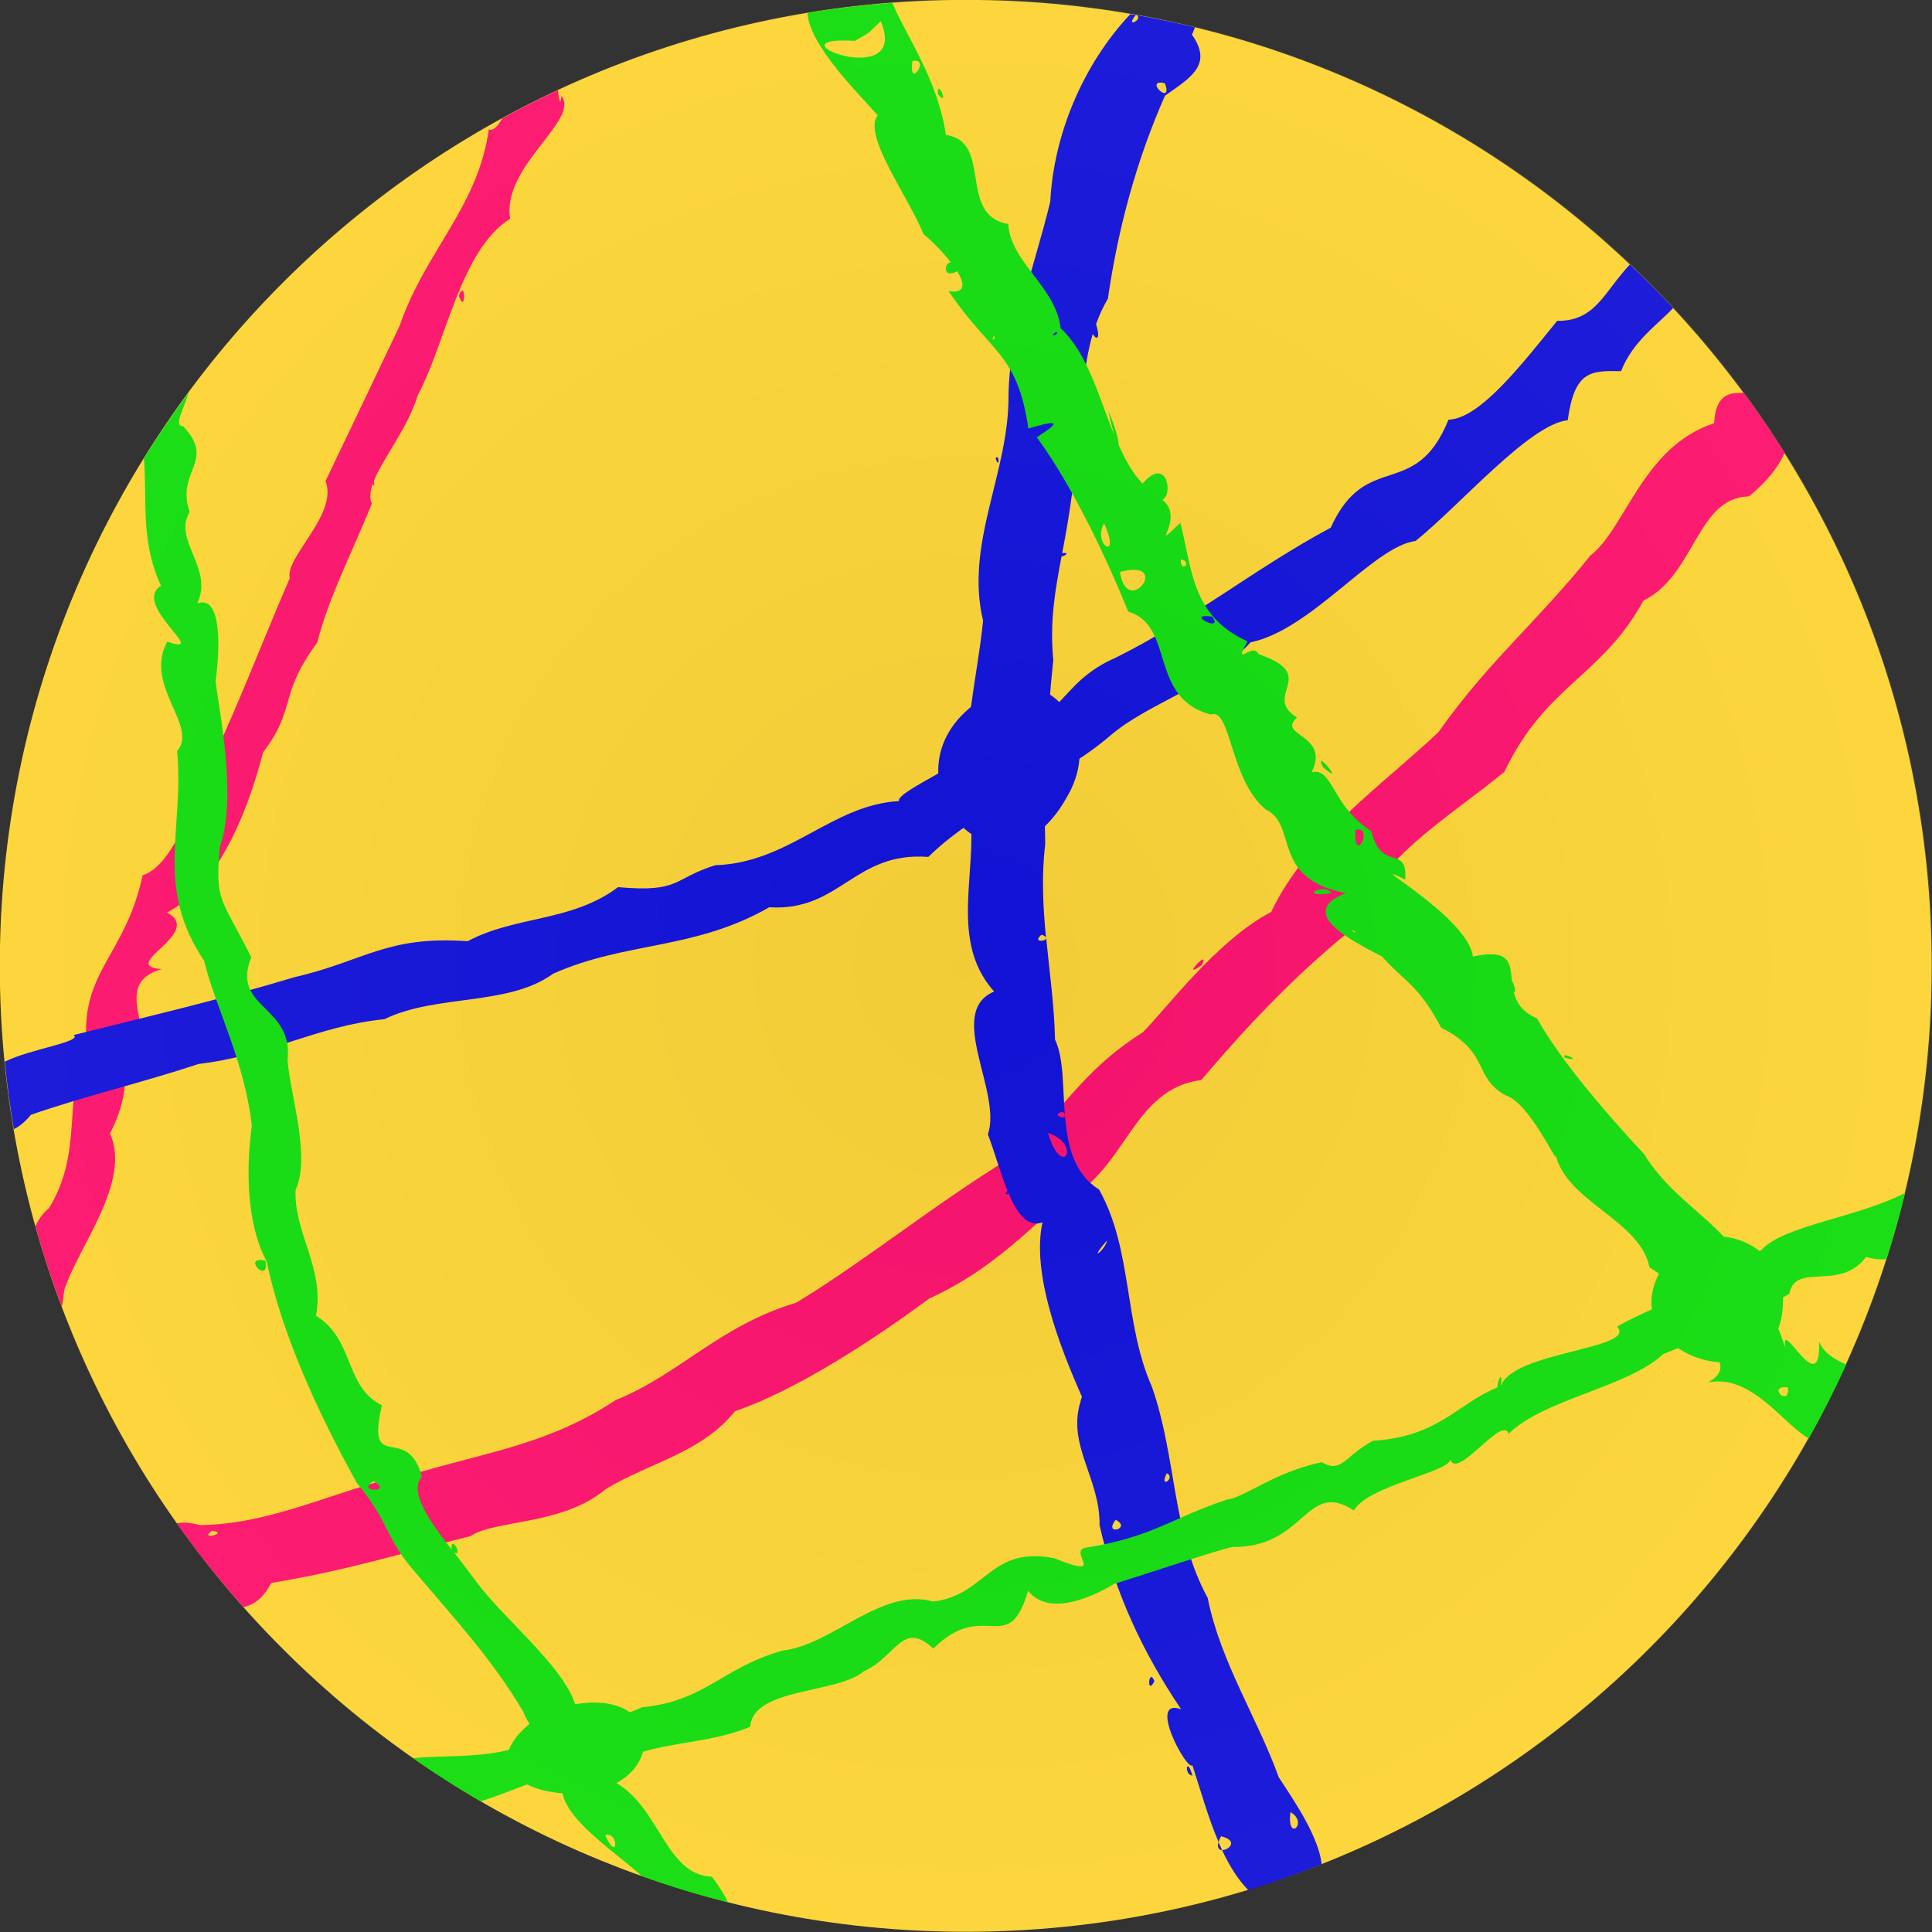 <?xml version="1.0" encoding="UTF-8" standalone="no"?>
<!-- Created with Inkscape (http://www.inkscape.org/) -->

<svg
   xmlns:dc="http://purl.org/dc/elements/1.1/"
   xmlns:cc="http://creativecommons.org/ns#"
   xmlns:rdf="http://www.w3.org/1999/02/22-rdf-syntax-ns#"
   xmlns:svg="http://www.w3.org/2000/svg"
   xmlns="http://www.w3.org/2000/svg"
   xmlns:xlink="http://www.w3.org/1999/xlink"
   xmlns:sodipodi="http://sodipodi.sourceforge.net/DTD/sodipodi-0.dtd"
   xmlns:inkscape="http://www.inkscape.org/namespaces/inkscape"
   width="240"
   height="240"
   id="svg2"
   version="1.1"
   inkscape:version="0.48.5 r10040"
   sodipodi:docname="venus.svg"
   inkscape:export-filename="C:\Users\Nick\Desktop\HTML5 Games\Childhood\img\venus.png"
   inkscape:export-xdpi="90"
   inkscape:export-ydpi="90">
  <rect width="100%" height="100%" fill="#333333" stroke="none"/>
  <defs
     id="defs4">
    <linearGradient
       id="linearGradient4073">
      <stop
         style="stop-color:#999999;stop-opacity:0.2;"
         offset="0"
         id="stop4075" />
      <stop
         style="stop-color:#ffffcc;stop-opacity:0.2;"
         offset="1"
         id="stop4077" />
    </linearGradient>
    <radialGradient
       inkscape:collect="always"
       xlink:href="#linearGradient4073"
       id="radialGradient4079"
       cx="64"
       cy="-135"
       fx="64"
       fy="-135"
       r="84"
       gradientUnits="userSpaceOnUse"
       gradientTransform="matrix(1.253,0,0,1.253,-16.215,34.203)" />
    <radialGradient
       inkscape:collect="always"
       xlink:href="#linearGradient4073"
       id="radialGradient4081"
       gradientUnits="userSpaceOnUse"
       gradientTransform="matrix(1.253,0,0,1.253,-16.215,34.203)"
       cx="64"
       cy="-135"
       fx="64"
       fy="-135"
       r="84" />
    <radialGradient
       inkscape:collect="always"
       xlink:href="#linearGradient4073"
       id="radialGradient4083"
       gradientUnits="userSpaceOnUse"
       gradientTransform="matrix(1.253,0,0,1.253,-16.215,34.203)"
       cx="64"
       cy="-135"
       fx="64"
       fy="-135"
       r="84" />
  </defs>
  <sodipodi:namedview
     id="base"
     pagecolor="#ffffff"
     bordercolor="#666666"
     borderopacity="1.0"
     inkscape:pageopacity="0.0"
     inkscape:pageshadow="2"
     inkscape:zoom="1"
     inkscape:cx="103.86667"
     inkscape:cy="125.805"
     inkscape:document-units="px"
     inkscape:current-layer="layer1"
     showgrid="false"
     inkscape:window-width="1920"
     inkscape:window-height="1018"
     inkscape:window-x="-8"
     inkscape:window-y="-8"
     inkscape:window-maximized="1" />
  <g
     inkscape:label="Layer 1"
     inkscape:groupmode="layer"
     id="layer1"
     transform="translate(0,-812.362)">
    <path
       sodipodi:type="arc"
       style="fill:#ffd42a;fill-opacity:1;fill-rule:nonzero;stroke:none"
       id="path2985-22"
       sodipodi:cx="406"
       sodipodi:cy="244.36218"
       sodipodi:rx="111"
       sodipodi:ry="111"
       d="m 517,244.362 c 0,61.304 -49.696,111 -111,111 -61.304,0 -111,-49.696 -111,-111 0,-61.304 49.696,-111 111,-111 61.304,0 111,49.696 111,111 z"
       transform="matrix(1.081,0,0,1.081,-318.919,668.187)" />
    <path
       style="fill:#ff0066;fill-opacity:1;fill-rule:nonzero;stroke:none"
       d="m 69.312,823.562 c -2.347,1.095 -4.645,2.26 -6.906,3.5 -0.588,0.964 -1.079,1.601 -1.688,1.375 -1.309,9.612 -7.952,15.232 -11.062,24.375 -3.282,6.873 -6.082,12.799 -9.219,19.312 1.621,4.096 -5.072,9.45 -4.438,12.062 -3.375,7.811 -6.373,15.656 -9.531,22.375 -2.571,6.131 -5.166,13.461 -8.75,14.531 -2.098,9.872 -7.673,11.911 -6.969,20.844 -3.017,7.224 -0.353,13.434 -4.656,20.5 -0.723,0.591 -1.291,1.362 -1.688,2.25 0.948,3.398 2.049,6.731 3.281,10 0.115,-0.563 0.2,-1.226 0.281,-2 1.637,-5.367 8.435,-13.441 5.688,-19.531 1.259,-2.236 2.554,-6.684 1.312,-7.25 7.101,-2.833 -2.48,-11.001 5.125,-13.156 -5.604,-0.417 5.398,-4.488 0.656,-7.031 7.181,-3.729 10.543,-14.616 11.938,-19.906 4.162,-5.436 1.883,-7.095 6.719,-13.625 1.433,-5.659 4.352,-11.227 6.781,-17.25 -0.306,-0.713 -0.212,-1.546 0.125,-2.5 0.094,0.33 0.27,0.476 0.125,-0.312 1.139,-2.867 4.245,-6.634 5.469,-10.688 3.525,-6.572 5.263,-17.998 11.469,-21.906 -1.087,-6.516 8.681,-12.214 6.375,-15.25 -0.142,1.328 -0.312,0.547 -0.438,-0.719 z m -11.906,24.906 c -0.102,0.025 -0.24,0.191 -0.406,0.625 0.694,2.083 0.849,-0.732 0.406,-0.625 z m -7.094,2.156 -0.5,0.344 0.5,-0.344 z M 12.25,942.969 c 0.319,0.617 -1.896,1.118 0,0 z m 3.844,2.719 c -0.463,0.168 0.454,-0.053 0,0 z"
       id="path2985-23"
       inkscape:connector-curvature="0" />
    <path
       style="fill:#ff0066;fill-opacity:1;fill-rule:nonzero;stroke:none"
       d="m 216.562,861.156 c -1.13,0.08 -3.415,-0.338 -3.625,3.781 -8.865,2.877 -11.017,13.093 -15.344,16.406 -6.917,8.562 -12.702,13.181 -18.906,21.969 -6.811,6.467 -16.331,12.961 -20.781,22.344 -6.72,3.478 -13.148,12.172 -15.938,14.938 -8.12,5.13 -10.056,10.308 -16.688,15.75 -9.114,5.562 -17.886,12.702 -26.375,17.844 -9.578,2.873 -14.413,8.852 -22.469,12.125 -7.897,5.241 -15.484,6.376 -24.125,8.875 -9.088,1.511 -17.869,6.561 -27.5,6.625 -1.249,-0.332 -2.162,-0.37 -2.844,-0.219 2.564,3.624 5.341,7.094 8.281,10.406 1.303,-0.266 2.513,-1.173 3.438,-3 9.556,-1.562 16.247,-3.736 24.75,-5.812 3.04,-2.061 11.392,-1.304 16.812,-5.844 5.594,-3.384 11.855,-4.455 16.062,-9.688 7.516,-2.529 17.326,-8.94 24.094,-13.969 6.746,-3.084 10.795,-7.015 16.188,-11.812 8.419,-3.751 8.776,-14.196 17.625,-15.344 5.68,-6.685 11.47,-12.817 18.281,-18.375 3.875,-9.423 11.746,-13.682 19.375,-19.906 5.168,-10.85 12.069,-11.76 17.281,-21.281 6.436,-3.179 6.626,-12.827 13.094,-12.938 2.212,-1.799 3.665,-3.637 4.438,-5.406 -1.606,-2.558 -3.305,-5.046 -5.094,-7.469 -0.012,9.7e-4 -0.019,-8.5e-4 -0.031,0 z M 149.375,931.562 c -0.504,0.167 -2.232,2.238 -0.094,0.688 0.293,-0.565 0.262,-0.743 0.094,-0.688 z m -123.062,70.969 c 2.316,0.198 -1.711,1.282 0,0 z"
       id="path2985-14"
       inkscape:connector-curvature="0" />
    <path
       style="fill:#0000dd;fill-opacity:1;fill-rule:nonzero;stroke:none"
       d="m 202.469,845.219 c -3.209,3.404 -4.266,7.073 -9.031,7 -4.32,5.306 -9.575,12.156 -13.5,12.281 -4.14,10.19 -10.218,3.663 -14.625,13.406 -9.641,5.189 -17.076,11.36 -26.656,16.125 -7.229,3.119 -6.64,8.328 -13.438,8.438 -4.242,4.394 -14.047,8.223 -13.531,9.406 -8.361,0.458 -13.618,7.678 -22.844,7.969 -5.331,1.673 -4.272,3.421 -12.062,2.719 -5.772,4.343 -12.763,3.539 -18.688,6.719 -10.105,-0.703 -12.737,2.445 -21.625,4.5 -9.365,2.828 -17.853,4.785 -27.312,7.156 1.129,0.836 -5.404,1.73 -8.562,3.312 0.278,2.824 0.655,5.612 1.125,8.375 0.633,-0.295 1.357,-0.852 2.125,-1.781 6.641,-2.315 13.709,-3.951 20.812,-6.312 8.867,-1.045 14.754,-4.731 23.094,-5.562 6.458,-3.15 15.38,-1.58 20.969,-5.656 9.079,-4.038 17.477,-2.892 26.844,-8.25 8.819,0.559 10.525,-6.949 19.75,-6.25 6.996,-6.792 15.647,-9.115 22.562,-15.031 4.847,-4.185 12.257,-5.924 17.469,-11.625 7.621,-1.579 15.243,-11.915 20.5,-12.594 5.54,-4.448 14.168,-14.516 18.906,-15 0.855,-6.251 2.932,-6.146 6.625,-6.094 1.45,-3.748 4.679,-5.89 6.469,-7.844 -1.731,-1.859 -3.531,-3.66 -5.375,-5.406 z m -193.5,95.969 -0.25,0.062 0.25,-0.062 z"
       id="path2985-76"
       inkscape:connector-curvature="0" />
    <path
       style="fill:#0000dd;fill-opacity:1;fill-rule:nonzero;stroke:none"
       d="m 140.406,814.125 c -5.869,6.24 -9.514,14.947 -9.938,23.281 -1.91,7.952 -5.007,15.65 -5.188,23.969 0.123,9.626 -5.474,18.499 -3.156,28.094 -0.765,7.396 -2.62,13.993 -1.969,21.875 1.977,7.935 -2.772,17.397 3.344,24.188 -6.051,2.569 1.027,12.489 -0.781,17.75 0.784,2.009 1.519,4.741 2.438,7 -0.138,0.041 -0.368,0.625 0.062,0.406 0.015,-0.109 9.4e-4,-0.187 0,-0.25 1.059,2.553 2.375,4.446 4.281,3.781 -1.367,6.318 2.099,15.33 4.906,21.656 -0.049,0.126 -0.082,0.25 -0.125,0.375 -0.047,0.016 -0.052,0.067 -0.031,0.156 -1.761,5.446 2.425,9.54 2.344,15.438 1.939,8.443 5.318,15.695 10.125,22.844 -4.259,-1.517 0.722,7.71 1.406,6.969 0.934,2.813 1.896,6.347 3.25,9.531 0.06,-0.209 0.158,-0.429 0.312,-0.719 2.241,0.554 0.949,1.733 0.125,1.719 0.891,1.921 1.958,3.648 3.25,4.969 3.099,-0.945 6.138,-2.035 9.125,-3.219 -0.397,-3.476 -3.425,-7.886 -5.344,-10.812 -2.486,-7.019 -7.28,-14.41 -8.812,-22.25 -4.51,-8.327 -3.83,-17.402 -6.938,-26.25 -3.54,-8.021 -2.342,-16.935 -6.562,-24.5 -3.123,-1.954 -3.911,-5.434 -4.219,-9.031 -0.276,0.289 -1.754,-0.312 -0.281,-0.625 0.15,0.155 0.205,0.275 0.25,0.375 -0.276,-3.476 -0.122,-7.024 -1.219,-9.344 -0.091,-4.223 -0.687,-8.384 -1.094,-12.562 -0.11,0.4 -1.766,0.494 -0.562,-0.469 0.321,0.119 0.47,0.24 0.531,0.344 -0.369,-3.826 -0.569,-7.671 -0.094,-11.562 -0.198,-7.675 0.212,-15.246 1,-22.906 -0.454,-4.811 0.226,-8.607 1.031,-12.875 0.254,0.057 1.157,-0.52 0.125,-0.406 -0.036,0.043 -0.037,0.059 -0.062,0.094 0.423,-2.237 0.852,-4.565 1.219,-7.344 1.374,-6.501 0.748,-13.727 2.594,-19.969 0.357,0.69 1.049,0.857 0.406,-1.219 0.391,-1.089 0.877,-2.145 1.469,-3.156 1.279,-8.793 3.543,-17.169 7.094,-25.219 3.322,-2.325 5.942,-3.896 3.344,-7.594 0.179,-0.326 0.271,-0.624 0.375,-0.906 -2.372,-0.576 -4.763,-1.067 -7.188,-1.5 0.724,0.577 -1.55,1.694 -0.156,-0.031 -0.227,-0.04 -0.46,-0.055 -0.688,-0.094 z m -8.094,136.969 c 0.046,-0.048 0.04,-0.115 0,-0.219 0.006,0.073 -0.006,0.146 0,0.219 z m 19.5,91.094 c -0.152,-0.328 -0.294,-0.663 -0.438,-1 -0.206,0.716 0.055,0.993 0.438,1 z M 144.281,822.625 c 0.129,0.008 0.258,0.056 0.438,0.094 0.99,2.805 -2.378,-0.206 -0.438,-0.094 z m -15.219,17.938 c -0.36,1.261 -0.319,1.116 0,0 z m -5.281,28.594 c -0.32,0.004 0.43,1.457 0.219,0.094 -0.095,-0.071 -0.173,-0.094 -0.219,-0.094 z m 5.656,31 c 1.026,1.079 -2.108,1.202 0,0 z m 0.75,52.938 c 4.328,1.416 1.716,5.906 0,0 z m -1.688,12.188 0.031,0.031 -0.031,-0.031 z m 9.031,1.156 c -0.262,1.285 -2.486,2.864 0,0 z m 7.406,28.938 c 1.206,0.529 -1.015,2.097 0,0 z m -6.344,5.781 c 2.099,1.075 -1.611,2.074 0,0 z m 14.25,17.75 -0.094,0.25 0.094,-0.25 z m -9.781,1.781 c -0.431,-0.119 -0.496,2.091 0.344,0.531 -0.133,-0.35 -0.244,-0.504 -0.344,-0.531 z m 4.469,11.094 c -0.199,0.093 -0.113,1.06 0.594,1.156 -0.256,-0.957 -0.475,-1.212 -0.594,-1.156 z m 12.781,5.688 c 2.328,1.348 -0.514,3.849 0,0 z"
       id="path2985"
       inkscape:connector-curvature="0" />
    <path
       style="fill:#00dd00;fill-opacity:1;fill-rule:nonzero;stroke:none"
       d="m 23.438,861.125 c -1.96,2.653 -3.822,5.374 -5.562,8.188 0.43,5.221 -0.47,10.239 2.125,15.812 -3.753,2.342 6.286,8.876 0.781,6.938 -3,5.387 3.922,10.538 1.219,13.594 0.892,9.891 -2.825,16.864 3.344,26.031 1.426,5.86 5.037,12.444 5.938,20.531 -0.69,5.022 -0.751,12.02 1.844,16.844 1.843,8.878 6.256,18.59 11.188,27.5 4.232,5.137 3.461,6.803 7.281,11.125 4.894,5.801 9.597,10.853 13.406,17.312 0.72,2.143 3.631,4.835 5.5,5.969 -0.089,0.055 -0.145,0.197 -0.094,0.437 0.316,-0.032 0.457,-0.106 0.5,-0.187 0.093,0.048 0.197,0.12 0.281,0.156 -4.897,4.713 4.081,9.988 8.562,14.062 3.495,1.244 7.052,2.329 10.688,3.25 -0.356,-0.797 -0.999,-1.837 -2,-3.188 -5.773,-0.211 -6.441,-8.652 -12.094,-11.781 -1.487,-0.466 0.591,-6.721 -4.25,-8.281 0.243,-0.146 0.541,-0.543 -0.062,-0.406 -0.079,0.145 -0.108,0.239 -0.125,0.313 -0.077,-0.022 -0.139,-0.043 -0.219,-0.063 -0.43,-5.04 -9.167,-11.67 -12.781,-16.781 -0.785,-1.053 -1.641,-2.184 -2.5,-3.281 1.23,0.623 -0.464,-2.396 -0.312,-0.375 -2.828,-3.633 -5.341,-7.207 -3.688,-9.063 -1.857,-6.823 -6.969,-0.066 -4.969,-8.844 -4.702,-2.36 -3.364,-8.179 -8.188,-11.125 1.133,-5.864 -2.768,-10.279 -2.531,-15.656 1.909,-4.036 -0.659,-11.77 -1,-16.094 0.792,-6.824 -7.08,-6.428 -4.5,-12.781 -3.907,-7.715 -4.447,-6.84 -3.938,-13.625 2.247,-6.179 -0.113,-17.288 -0.5,-20.656 0.352,-2.471 1.155,-10.907 -2.281,-9.688 2.097,-4.33 -3.074,-7.849 -0.938,-11.344 -1.778,-5.115 3.328,-6.27 -0.812,-10.656 -1.241,-0.02 0.086,-2.147 0.688,-4.188 z m 8.656,107.781 c -1.399,0.237 1.386,2.823 0.875,0.062 -0.393,-0.085 -0.675,-0.096 -0.875,-0.062 z m 14.312,27.469 c 2.609,1.433 -2.365,1.377 0,0 z m 30.188,34.344 c -0.117,0.051 -0.329,0.429 -0.625,1.5 0.692,-0.033 0.883,-1.612 0.625,-1.5 z M 75.5,1040.281 c 1.394,0.059 1.161,3.369 -0.312,0.063 0.107,-0.028 0.22,-0.067 0.312,-0.063 z"
       id="path2985-2"
       inkscape:connector-curvature="0" />
    <path
       style="fill:#00dd00;fill-opacity:1;fill-rule:nonzero;stroke:none"
       d="m 236.656,960.562 c -6.267,3.155 -14.938,3.994 -17.812,7.031 -4.945,4.266 -13.108,6.765 -17.969,9.562 2.618,2.806 -12.907,3.057 -14.438,7.375 0.315,-2.423 -0.6,-0.176 -0.375,0.156 -5.155,2.108 -7.279,6.139 -15.531,6.656 -3.558,1.941 -3.87,4.107 -6.344,2.656 -5.978,1.277 -9.564,4.386 -11.781,4.656 -6.776,2.221 -9.105,4.601 -17.344,5.938 -2.78,0.271 2.856,4.141 -4.094,1.344 -8.042,-1.587 -8.421,4.599 -15.062,5.375 -6.41,-1.826 -12.537,5.432 -18.719,6.094 -7.546,2.153 -9.624,6.306 -17.406,7.031 -6.458,2.771 -6.234,1.933 -13.062,3.188 -2.523,3.533 -11.186,2.626 -15.406,3.156 2.706,1.892 5.512,3.675 8.375,5.344 4.766,-1.364 9.642,-4.635 14.375,-2.375 4.208,-5.539 12.029,-3.957 19.125,-6.875 0.349,-4.902 10.793,-4.063 14.125,-6.906 3.968,-1.727 4.781,-6.422 8.625,-2.813 6.433,-6.358 9.267,1.287 11.781,-7.187 3.401,4.393 11.929,-1.732 10.781,-0.875 4.33,-1.343 12.501,-4.112 14.625,-4.563 9.081,0.109 9.086,-8.44 15.062,-4.531 1.701,-3.091 11.965,-4.796 11.969,-6.344 0.842,2.624 6.492,-5.571 7.25,-3.188 4.469,-4.366 14.693,-5.713 19.219,-9.906 4.196,-1.656 10.168,-4.112 15.656,-7.5 0.787,-3.983 6.31,-0.197 9.531,-4.562 0.956,0.285 1.781,0.343 2.531,0.281 0.861,-2.704 1.642,-5.436 2.312,-8.219 z m -175.688,69.344 0.062,0.125 -0.062,-0.125 z"
       id="path2985-15"
       inkscape:connector-curvature="0" />
    <path
       style="fill:#00dd00;fill-opacity:1;fill-rule:nonzero;stroke:none"
       d="m 110.781,812.719 c -3.527,0.268 -7.033,0.683 -10.469,1.25 4.7e-4,0.01 -5.5e-4,0.021 0,0.031 0.217,4.036 6.593,10.25 8.719,12.688 -1.917,2.404 3.713,9.948 5.688,14.75 1.176,0.98 2.455,2.307 3.406,3.531 -0.764,-0.108 -1.17,2.077 0.781,1.094 0.977,1.589 1.025,2.791 -1.062,2.469 5.28,7.824 8.516,7.625 9.906,17.062 6.695,-2.032 0.442,1.236 1.094,1.156 4.462,6.112 8.613,14.946 11.312,21.594 5.861,1.737 2.467,10.724 10.25,12.781 2.523,-0.923 2.348,8.102 6.812,11.781 4.111,1.97 0.504,8.522 9.938,10.406 -6.168,2.428 0.597,5.825 4.531,7.875 2.782,3.162 4.423,3.356 7.344,8.844 6.161,3.099 3.903,6.171 8.031,8.406 3.201,1.061 6.732,9.525 6.156,7.25 1.271,5.954 10.471,8.175 11.688,14.094 6.823,4.748 4.899,1.626 3.75,5.625 1.583,3.387 7.942,6.234 3.531,8.688 5.352,-1.09 9.263,5.1 12.5,6.969 1.678,-2.986 3.233,-6.05 4.656,-9.188 -1.271,-0.598 -2.711,-1.303 -3.375,-2.844 0.261,7.598 -4.863,-3.361 -4.188,0.75 -1.529,-4.56 -1.788,-3.745 -4.875,-10.312 -1.367,-2.16 -2.986,-3.784 -4.656,-5.312 -0.017,-0.067 -0.172,-0.194 -0.344,-0.312 -2.68,-2.418 -5.488,-4.605 -7.656,-8.094 -4.72,-5.059 -10.528,-11.837 -13.312,-16.875 -1.866,-0.797 -2.563,-1.992 -2.875,-3.219 0.198,-0.06 0.241,-0.549 -0.25,-1.5 -0.225,-2.186 -0.237,-3.96 -4.844,-2.969 -0.62,-5.04 -14.488,-12.517 -8.406,-9.562 0.294,-4.51 -2.931,-0.77 -4.219,-6.031 -4.886,-3.035 -4.73,-7.927 -7.406,-7.312 2.366,-4.724 -4.43,-4.489 -1.812,-6.781 -4.464,-2.783 2.952,-5.244 -4.781,-7.875 -0.711,-1.604 -3.285,1.92 -1.375,-1.594 -6.977,-3.156 -6.856,-8.991 -8.344,-14.719 -4.242,3.98 0.809,-0.541 -2.25,-2.875 1.403,-0.504 0.611,-5.575 -2.438,-2 -1.226,-1.278 -2.148,-2.947 -2.969,-4.781 0.035,-0.386 -0.363,-2.18 -1.281,-4.219 0.296,1.362 0.521,2.253 0.719,2.938 -1.904,-4.676 -3.297,-10.13 -6.656,-13.25 -0.585,-5.162 -6.247,-8.209 -6.5,-12.938 -6.339,-1.062 -1.86,-10.268 -7.75,-11.062 -0.989,-6.858 -4.88,-12.214 -6.656,-16.406 -0.021,0.002 -0.042,-0.002 -0.062,0 z M 109.406,815 c 3.77,8.936 -14.586,1.756 -3.188,2.438 l 1.688,-1 1.5,-1.438 z m 4.312,4.906 c 1.628,0.007 -0.892,3.539 -0.375,0.031 0.148,-0.034 0.266,-0.032 0.375,-0.031 z m 2.938,3.469 c -0.106,-0.029 -0.189,0.156 -0.125,0.719 1.137,1.291 0.444,-0.632 0.125,-0.719 z m -8.438,3.562 c 0.003,0.011 0.04,0.017 0.062,0.031 -0.006,-0.01 0.015,-0.014 0,-0.031 -0.051,-0.015 -0.065,-0.011 -0.062,0 z m 9.125,0.75 0.188,0.594 -0.188,-0.594 z m -5.406,8.906 0.406,0.656 -0.406,-0.656 z m 19.25,17 c 0.589,0.245 -1.109,0.813 0,0 z m -7.719,0.531 c 0.402,0.112 -0.566,0.889 0,0 z m 6.344,11.094 c -0.01,0.011 -0.05,-0.006 -0.062,0.031 0.052,0.022 0.067,-10e-4 0.062,-0.031 z m 7.344,12.156 c 2.21,4.923 -1.544,2.638 0,0 z m 9.531,4.469 c 1.587,0.339 -0.112,1.833 0,0 z m -5.625,1.312 c 3.315,0.236 -1.156,5.456 -1.938,0.25 0.825,-0.215 1.464,-0.284 1.938,-0.25 z m 8.531,5.75 c 0.212,-0.016 0.541,-0.007 1,0.062 1.349,1.867 -2.484,0.051 -1,-0.062 z m 14.531,18 c -0.069,0.042 -0.032,0.244 0.219,0.75 2.542,2.214 0.08,-0.933 -0.219,-0.75 z m 1.562,0.625 0.031,0.219 -0.031,-0.219 z m 0.594,3 0.344,0.688 -0.344,-0.688 z m 2.5,4.875 c 1.718,0.109 -0.654,4.372 -0.406,0.031 0.153,-0.034 0.292,-0.038 0.406,-0.031 z m -4.375,7.406 c -1.172,-0.041 -2.372,1.002 1,0.5 -0.21,-0.352 -0.609,-0.486 -1,-0.5 z m 3.469,5.125 c 0.558,0.029 0.831,0.612 0,0 z m 26.5,15.531 c -0.088,0.027 -0.081,0.107 0.031,0.281 2.058,0.557 0.35,-0.399 -0.031,-0.281 z m 24.625,28.812 -0.25,0.031 0.25,-0.031 z m 1.594,3.438 c -0.133,0.387 0.352,-0.041 0,0 z m -3.312,4.062 c -0.322,1.341 -3.458,-0.074 0,0 z m 4.375,4.906 c 0.129,-0.004 0.265,0.013 0.438,0.031 0.246,2.428 -2.379,0.035 -0.438,-0.031 z"
       id="path2985-1"
       inkscape:connector-curvature="0" />
    <path
       style="fill:#00dd00;fill-opacity:1;fill-rule:nonzero;stroke:none"
       d="m 221.492,973.931 c 0.022,13.785 -22.465,6.97 -14.723,-4.5 4.069,-6.574 15.024,-3.231 14.723,4.5 z"
       id="path3215"
       inkscape:connector-curvature="0" />
    <path
       style="fill:#00dd00;fill-opacity:1;fill-rule:nonzero;stroke:none"
       d="m 80.109,1027.386 c 1.079,12.707 -27.095,8.181 -13.227,-1.732 3.825,-2.102 11.085,-3.252 13.227,1.732 z"
       id="path3217"
       inkscape:connector-curvature="0" />
    <path
       style="fill:#0000dd;fill-opacity:1;fill-rule:nonzero;stroke:none"
       d="m 132.483,911.459 c -8.569,15.277 -24.389,-3.56 -10.333,-12.375 7.727,-5.237 15.419,3.965 10.333,12.375 z"
       id="path3231"
       inkscape:connector-curvature="0" />
    <path
       sodipodi:type="arc"
       style="opacity:0.6;fill:url(#radialGradient4083);fill-opacity:1;fill-rule:nonzero;stroke:none"
       id="path4071"
       sodipodi:cx="64"
       sodipodi:cy="-135"
       sodipodi:rx="84"
       sodipodi:ry="84"
       d="m 148,-135 a 84,84 0 1 1 -168,0 84,84 0 1 1 168,0 z"
       transform="matrix(1.429,0,0,1.429,28.571,1125.219)" />
  </g>
</svg>
